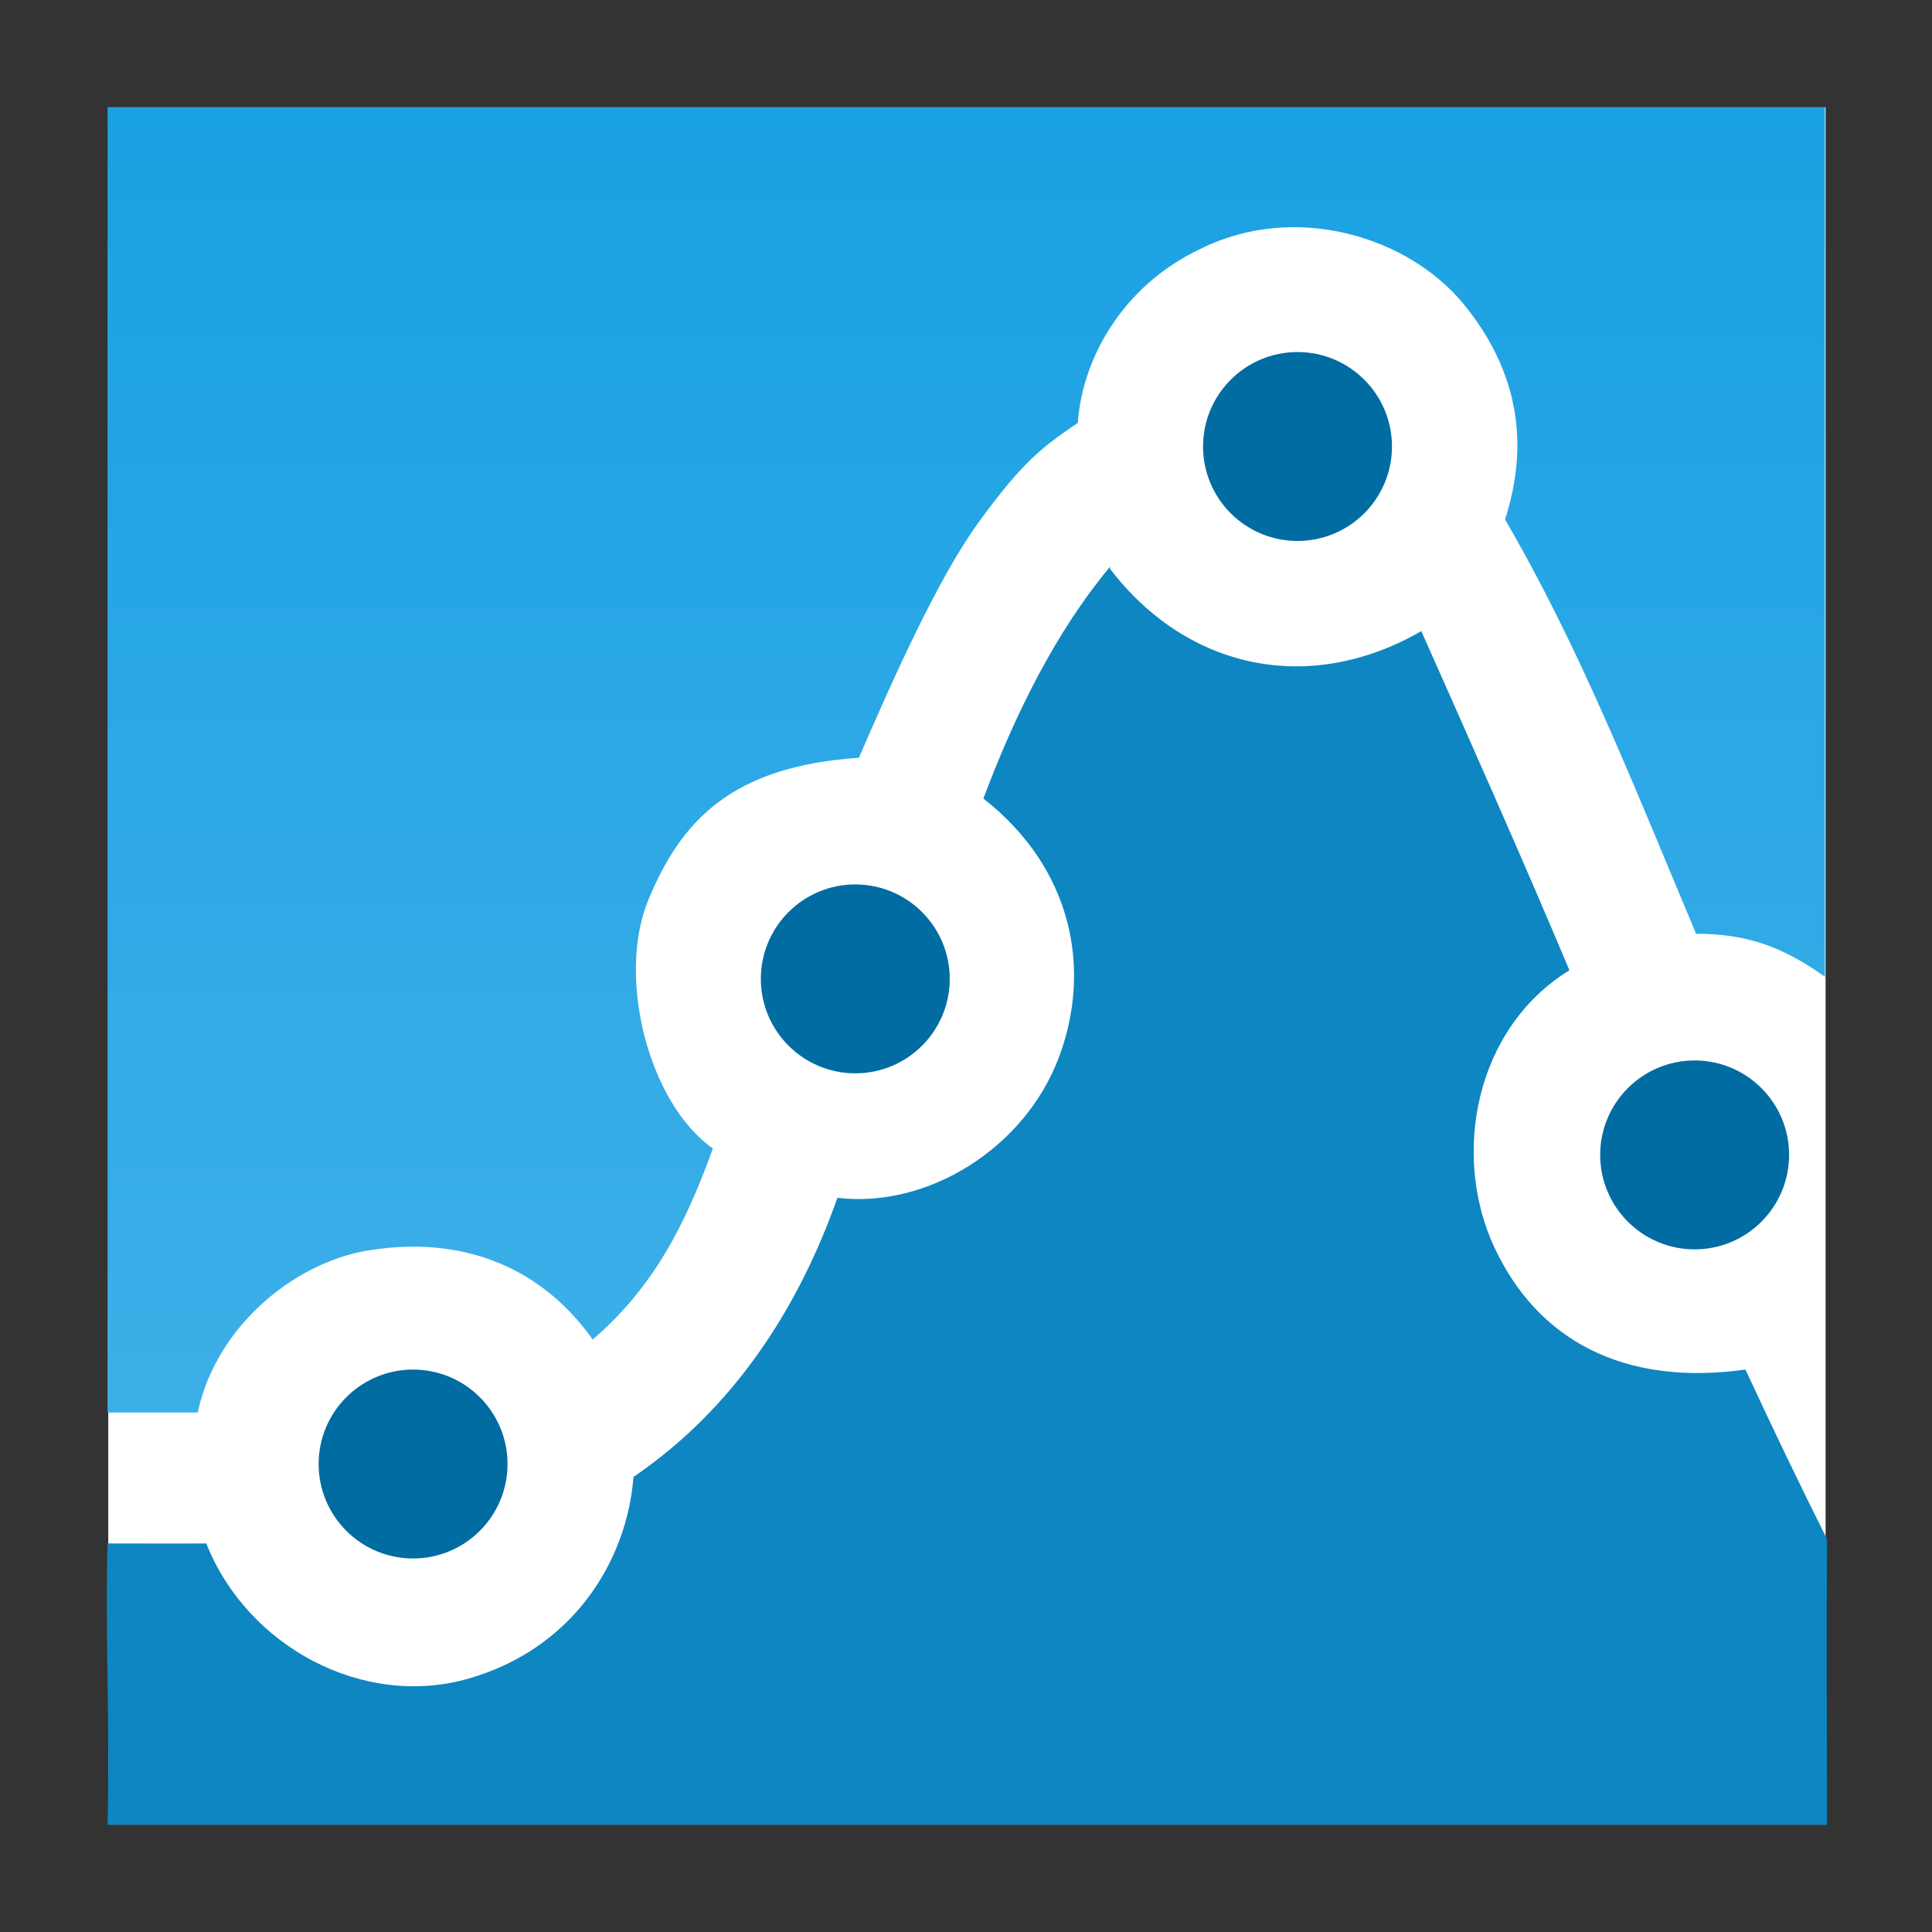 <?xml version="1.0" encoding="utf-8"?>
<svg viewBox="0 0 90 90" version="1.1" xmlns="http://www.w3.org/2000/svg">
  <rect x="0" y="0" width="90" height="90" fill="#333333" stroke="none"/>
  <defs>
    <linearGradient id="gradient" x1="0.5" x2="0.5" y1="0" y2="1">
      <stop stop-color="#1aa1e3" offset="0"/>
      <stop stop-color="#3dafe8" offset="1"/>
    </linearGradient>
  </defs>
  <g transform="matrix(1, 0, 0, 1, 5.043, 5)">
    <rect fill="#ffffff" width="80" height="80"/>
    <path fill="url(#gradient)" d="M -0.033 0 L 79.967 0 L 79.967 40.5 C 77.867 39 76.167 38.5 73.967 38.5 C 71.067 31.6 68.567 25.2 65.067 19.2 C 66.167 15.8 65.767 12.4 63.167 9.2 C 60.567 6 55.267 4.4 50.867 6.6 C 47.267 8.3 45.367 11.7 45.167 14.7 C 43.367 15.9 42.467 16.7 40.567 19.3 C 38.667 21.9 36.567 26.6 34.967 30.3 C 28.967 30.7 26.667 33.3 25.167 36.9 C 23.667 40.5 25.167 46.4 28.167 48.5 C 26.867 52.1 25.367 55 22.567 57.4 C 19.867 53.6 15.967 52.7 12.467 53.2 C 8.967 53.6 5.067 56.6 4.167 60.8 L -0.033 60.8 Z"/>
    <path fill="#0d86c2" d="M 46.667 21.5 C 50.267 26.2 55.967 27.4 61.167 24.4 C 63.567 29.8 65.967 35.2 68.067 40.2 C 63.667 42.9 62.567 48.8 64.567 53.1 C 66.567 57.4 70.567 59.6 76.267 58.8 C 77.567 61.6 78.767 64.1 80.067 66.7 C 80.037 71.2 80.063 75.9 80.067 80 L -0.033 80 C 0.086 75.3 -0.153 71.1 -0.033 66.9 C 1.467 66.9 3.167 66.91 4.567 66.9 C 6.467 71.7 11.867 74.6 16.767 73.2 C 21.667 71.8 24.167 67.7 24.467 63.8 C 29.167 60.6 32.167 55.9 33.967 50.8 C 38.167 51.3 42.667 48.5 44.267 44.3 C 45.867 40.1 44.867 35.4 40.767 32.2 C 42.267 28.2 44.167 24.4 46.667 21.4 Z"/>
    <circle fill="#016ca1" cy="63.2" cx="14.2" r="4.4"/>
    <circle fill="#016ca1" cy="40.6" cx="34.8" r="4.4"/>
    <circle fill="#016ca1" cy="15.8" cx="55.4" r="4.4"/>
    <circle fill="#016ca1" cy="48.8" cx="73.9" r="4.4"/>
  </g>
</svg>